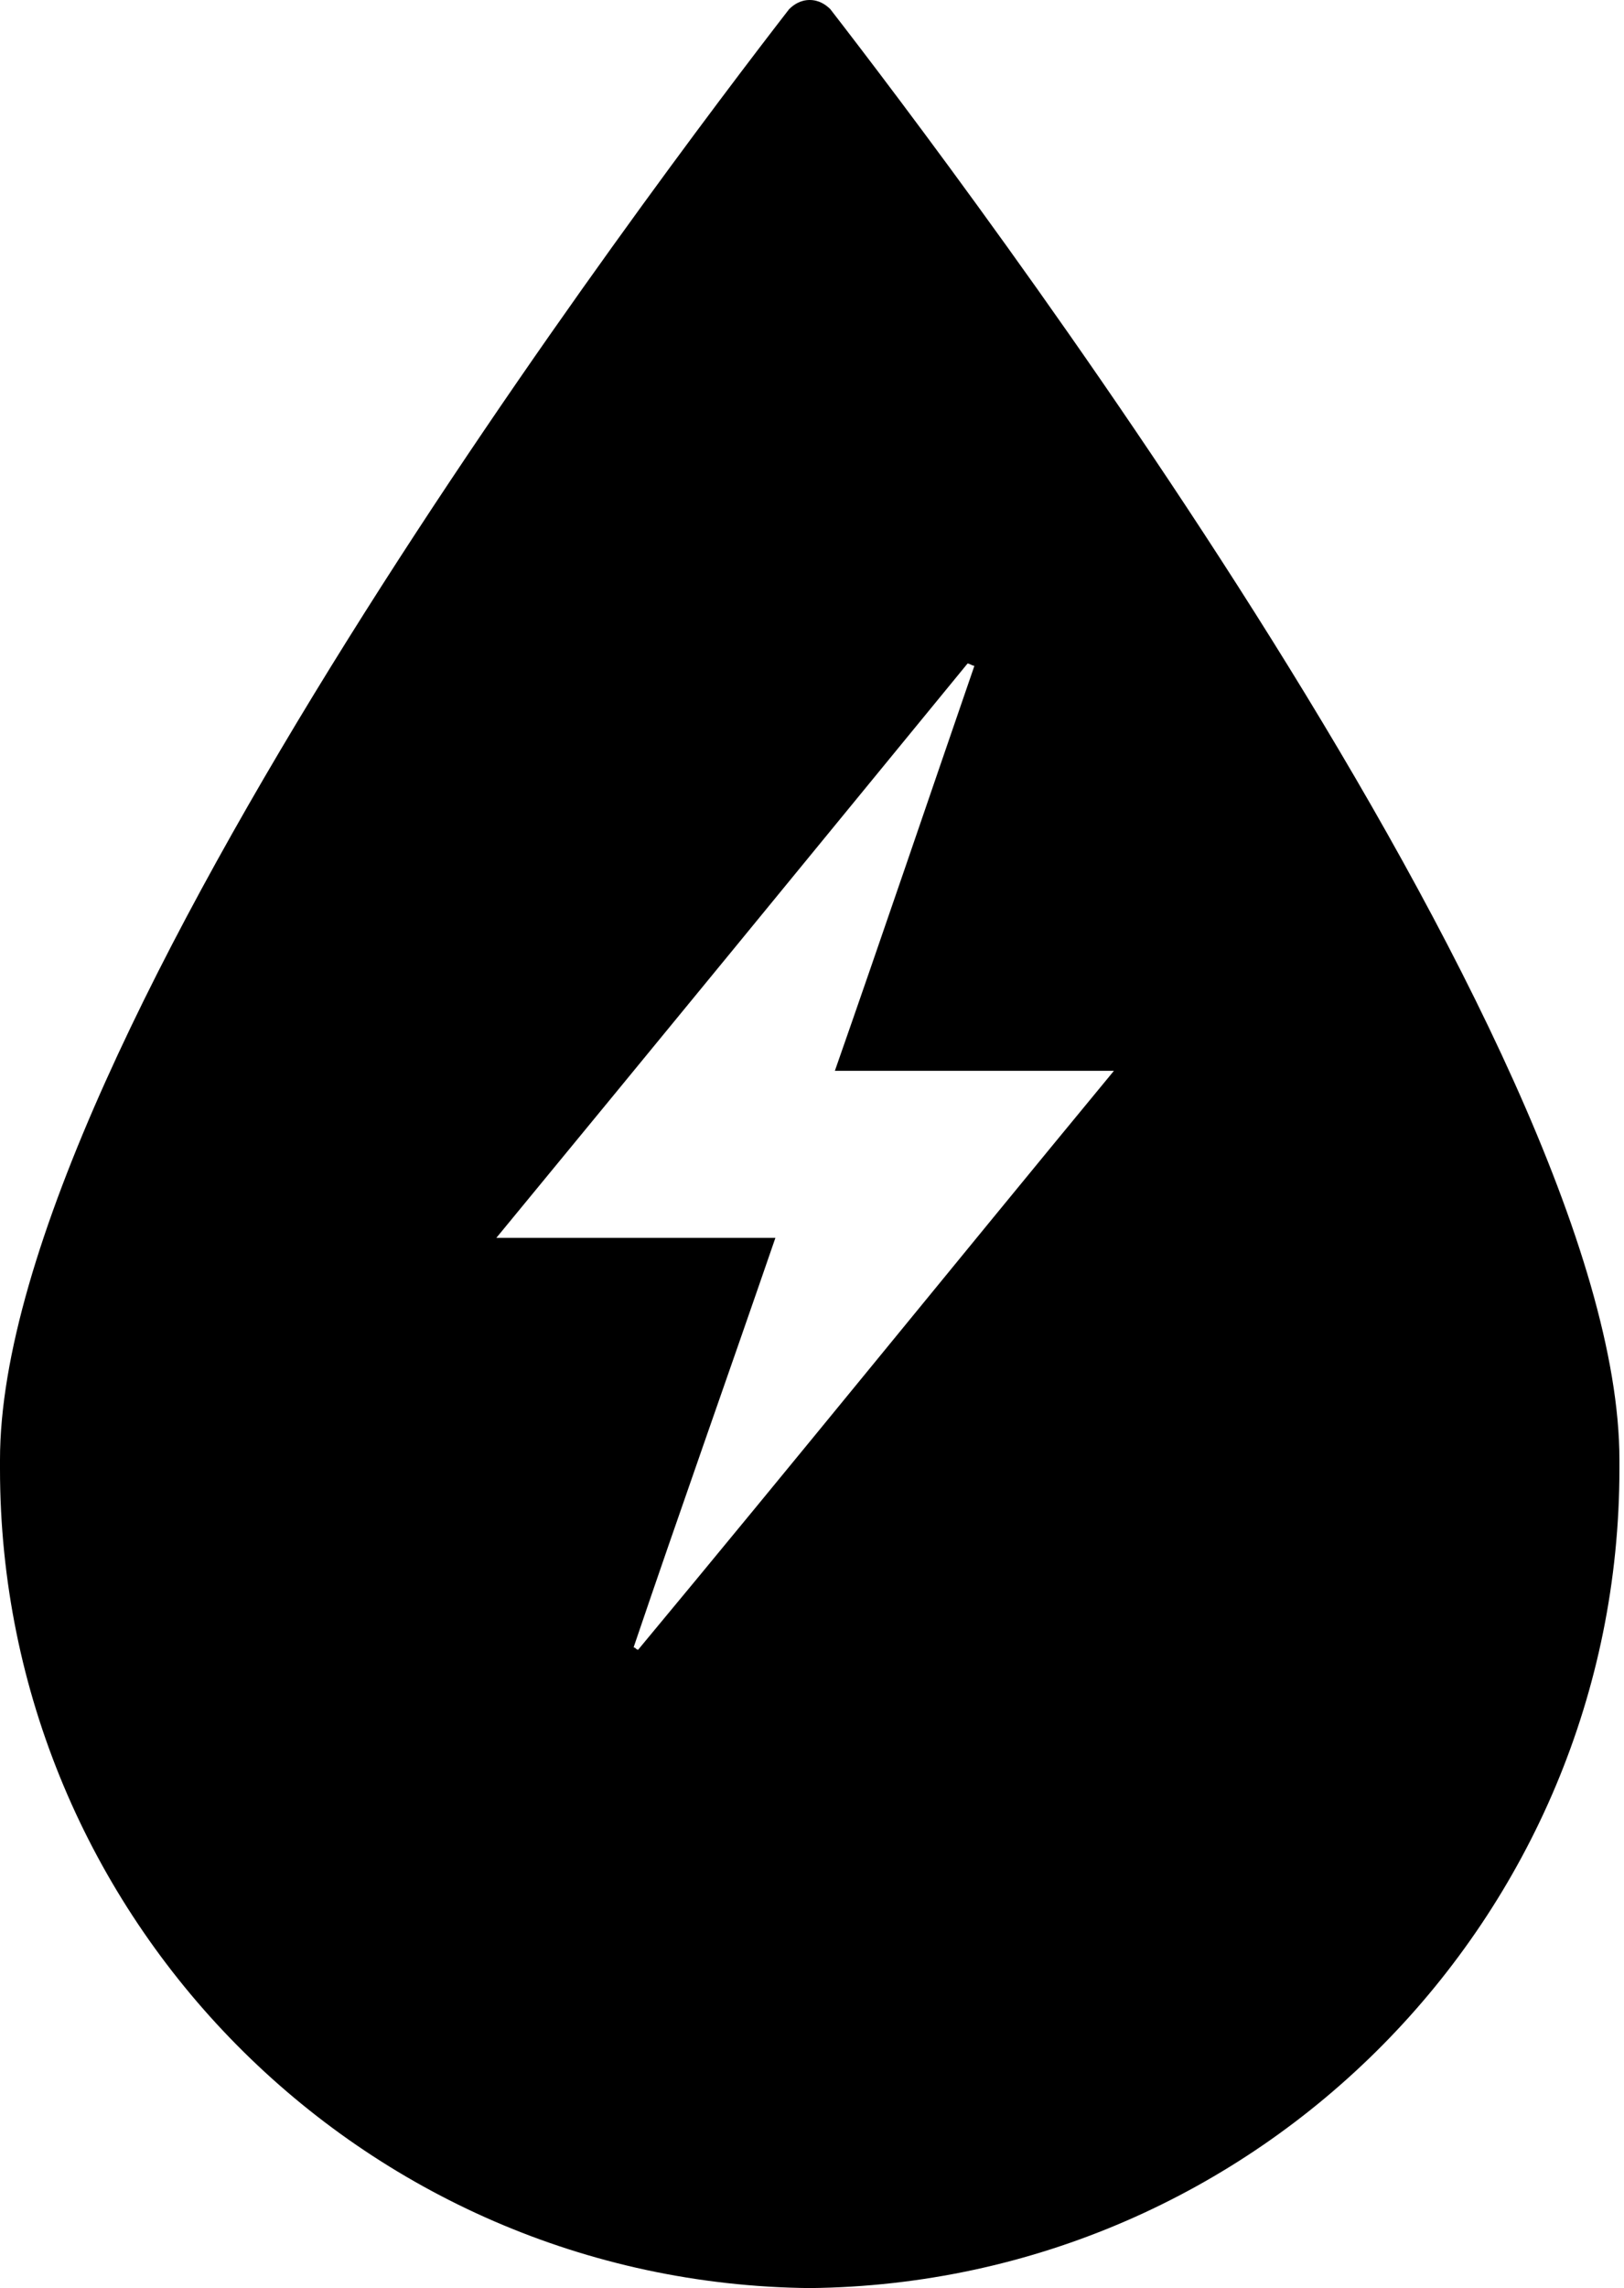 <?xml version="1.0" encoding="utf-8"?>
<!-- Generator: Adobe Illustrator 25.2.3, SVG Export Plug-In . SVG Version: 6.00 Build 0)  -->
<svg version="1.1" id="Layer_1" xmlns="http://www.w3.org/2000/svg" xmlns:xlink="http://www.w3.org/1999/xlink" x="0px" y="0px"
	 viewBox="0 0 71 100" style="enable-background:new 0 0 71 100;" xml:space="preserve">
<path d="M36.3,0.4C36.1,0.2,35.8,0,35.4,0c-0.4,0-0.7,0.2-0.9,0.4C29,7.5,0,45.7,0,63.8v0.4C0,83.8,15.8,99.8,35.4,100
	C55,99.8,70.8,83.8,70.8,64.2v-0.4C70.8,45.7,41.8,7.5,36.3,0.4z M27.9,72.1c-0.1,0-0.1-0.1-0.2-0.1c2-5.9,4.1-11.8,6.2-17.9H21.7
	c7-8.5,13.8-16.8,20.6-25.1c0.1,0,0.2,0.1,0.3,0.1c-2,5.8-4,11.7-6.1,17.7h12.2C41.6,55.4,34.8,63.8,27.9,72.1z"/>
</svg>
